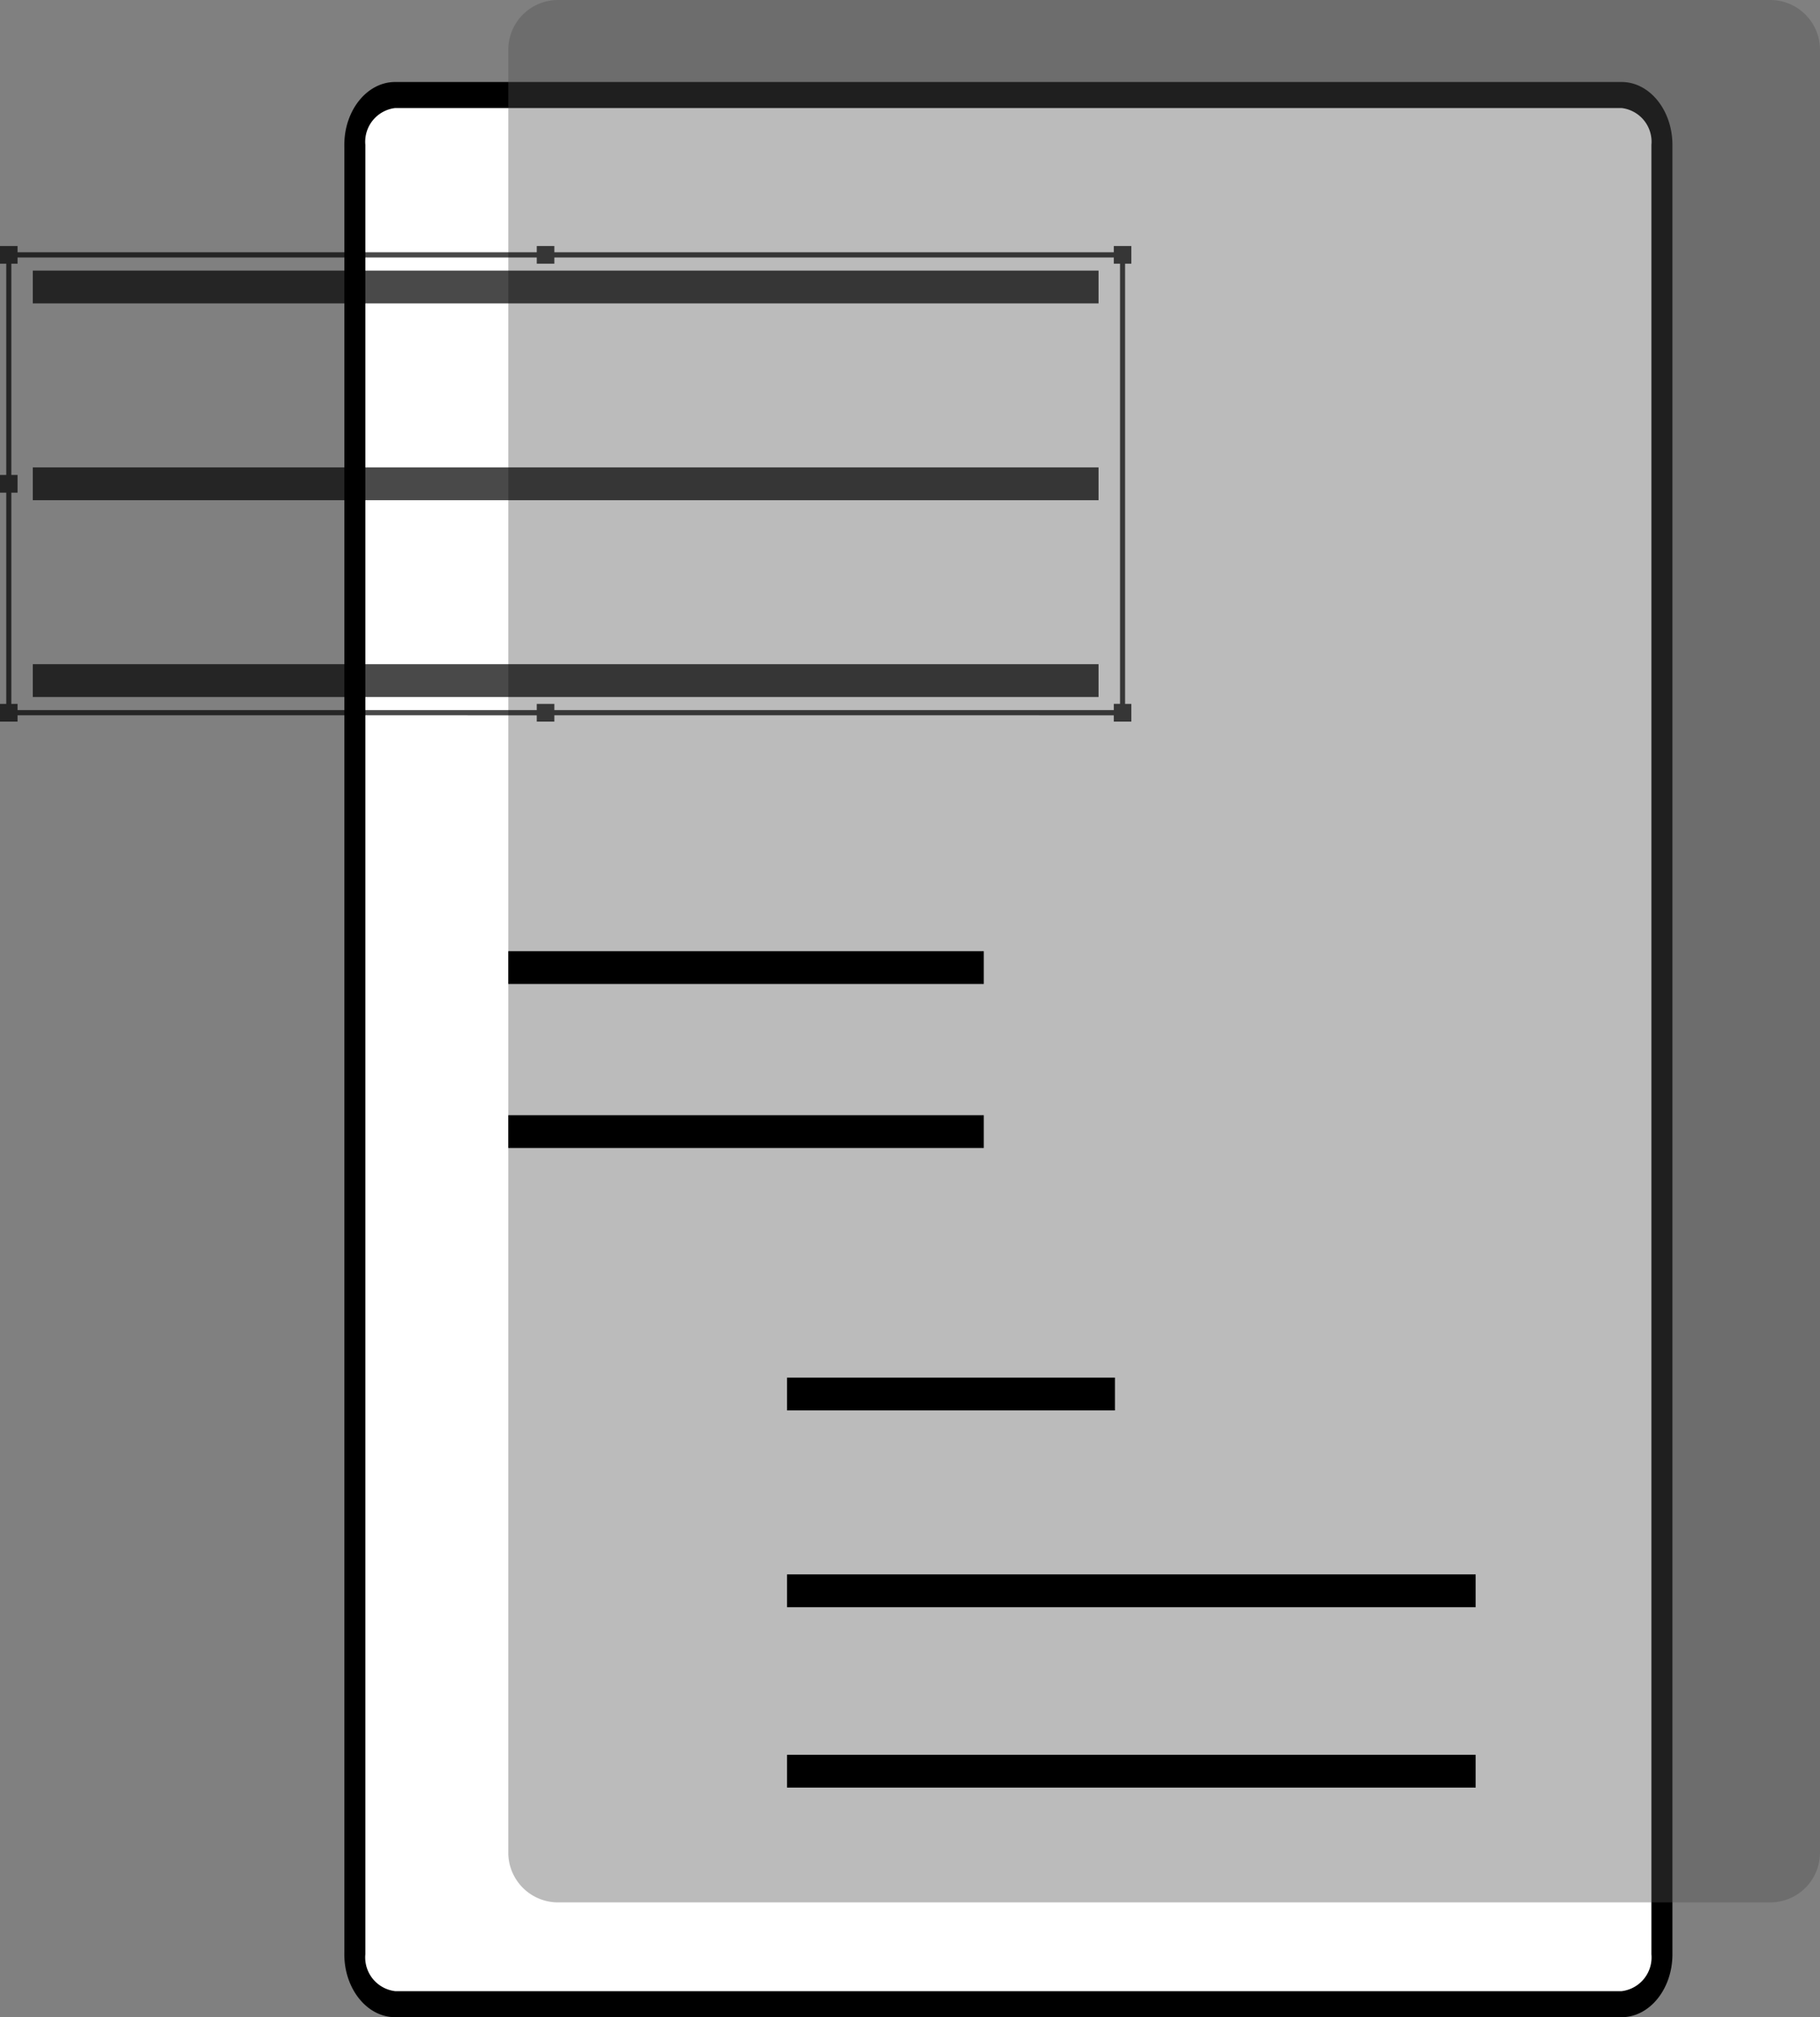 <svg id="P-4" xmlns="http://www.w3.org/2000/svg" width="111" height="123" viewBox="0 0 111 123">
  <rect x="0" y="0" width="111" height="123" fill="#808080" stroke="none"/>
  <path id="Fill_1" data-name="Fill 1" d="M76.964,116H3.036A3.035,3.035,0,0,1,0,112.966V3.033A3.035,3.035,0,0,1,3.036,0H76.964A3.035,3.035,0,0,1,80,3.033V112.966A3.035,3.035,0,0,1,76.964,116" transform="translate(21 6)" fill="#fff"/>
  <path id="Fill_3" data-name="Fill 3" d="M77.9,118H3.1c-1.71,0-3.1-1.722-3.1-3.839V3.838C0,1.722,1.391,0,3.1,0H77.9C79.609,0,81,1.722,81,3.838V114.161C81,116.278,79.609,118,77.9,118ZM3.1,1.588a2.071,2.071,0,0,0-1.818,2.25V114.161A2.072,2.072,0,0,0,3.1,116.412H77.9a2.072,2.072,0,0,0,1.818-2.251V3.838A2.071,2.071,0,0,0,77.9,1.588Z" transform="translate(21 5)"/>
  <path id="Fill_1-2" data-name="Fill 1" d="M76.964,116H3.036A3.035,3.035,0,0,1,0,112.966V3.033A3.035,3.035,0,0,1,3.036,0H76.964A3.035,3.035,0,0,1,80,3.033V112.966A3.035,3.035,0,0,1,76.964,116" transform="translate(31)" fill="#525252" opacity="0.388"/>
  <path id="Fill_5" data-name="Fill 5" d="M0,2H29V0H0Z" transform="translate(31 58)"/>
  <path id="Fill_7" data-name="Fill 7" d="M0,2H29V0H0Z" transform="translate(31 68)"/>
  <path id="Fill_8" data-name="Fill 8" d="M0,2H42V0H0Z" transform="translate(48 96)"/>
  <path id="Fill_9" data-name="Fill 9" d="M0,2H20V0H0Z" transform="translate(48 84)"/>
  <path id="Fill_10" data-name="Fill 10" d="M0,2H42V0H0Z" transform="translate(48 107)"/>
  <g id="Group_2" data-name="Group 2" transform="translate(0 15)">
    <path id="Fill_11" data-name="Fill 11" d="M0,2H65V0H0Z" transform="translate(2 1.5)" opacity="0.713"/>
    <path id="Fill_12" data-name="Fill 12" d="M0,2H65V0H0Z" transform="translate(2 13.5)" opacity="0.713"/>
    <path id="Fill_13" data-name="Fill 13" d="M0,2H65V0H0Z" transform="translate(2 25.5)" opacity="0.713"/>
    <path id="Fill_14" data-name="Fill 14" d="M33.809,29H32.737v-.383H1.072V29H0V27.921H.381V15.04H0V13.961H.381V1.08H0V0H1.072V.384H32.737V0h1.072V.384h34.12V0H69V1.08h-.382V27.921H69V29H67.928v-.383H33.809V29Zm-1.072-1.08h1.072V28.3h34.12v-.383h.381V1.08h-.381V.7H33.809V1.08H32.737V.7H1.072V1.08H.691V13.961h.381V15.04H.691V27.921h.381V28.3H32.737v-.382Z" opacity="0.713"/>
  </g>
</svg>
